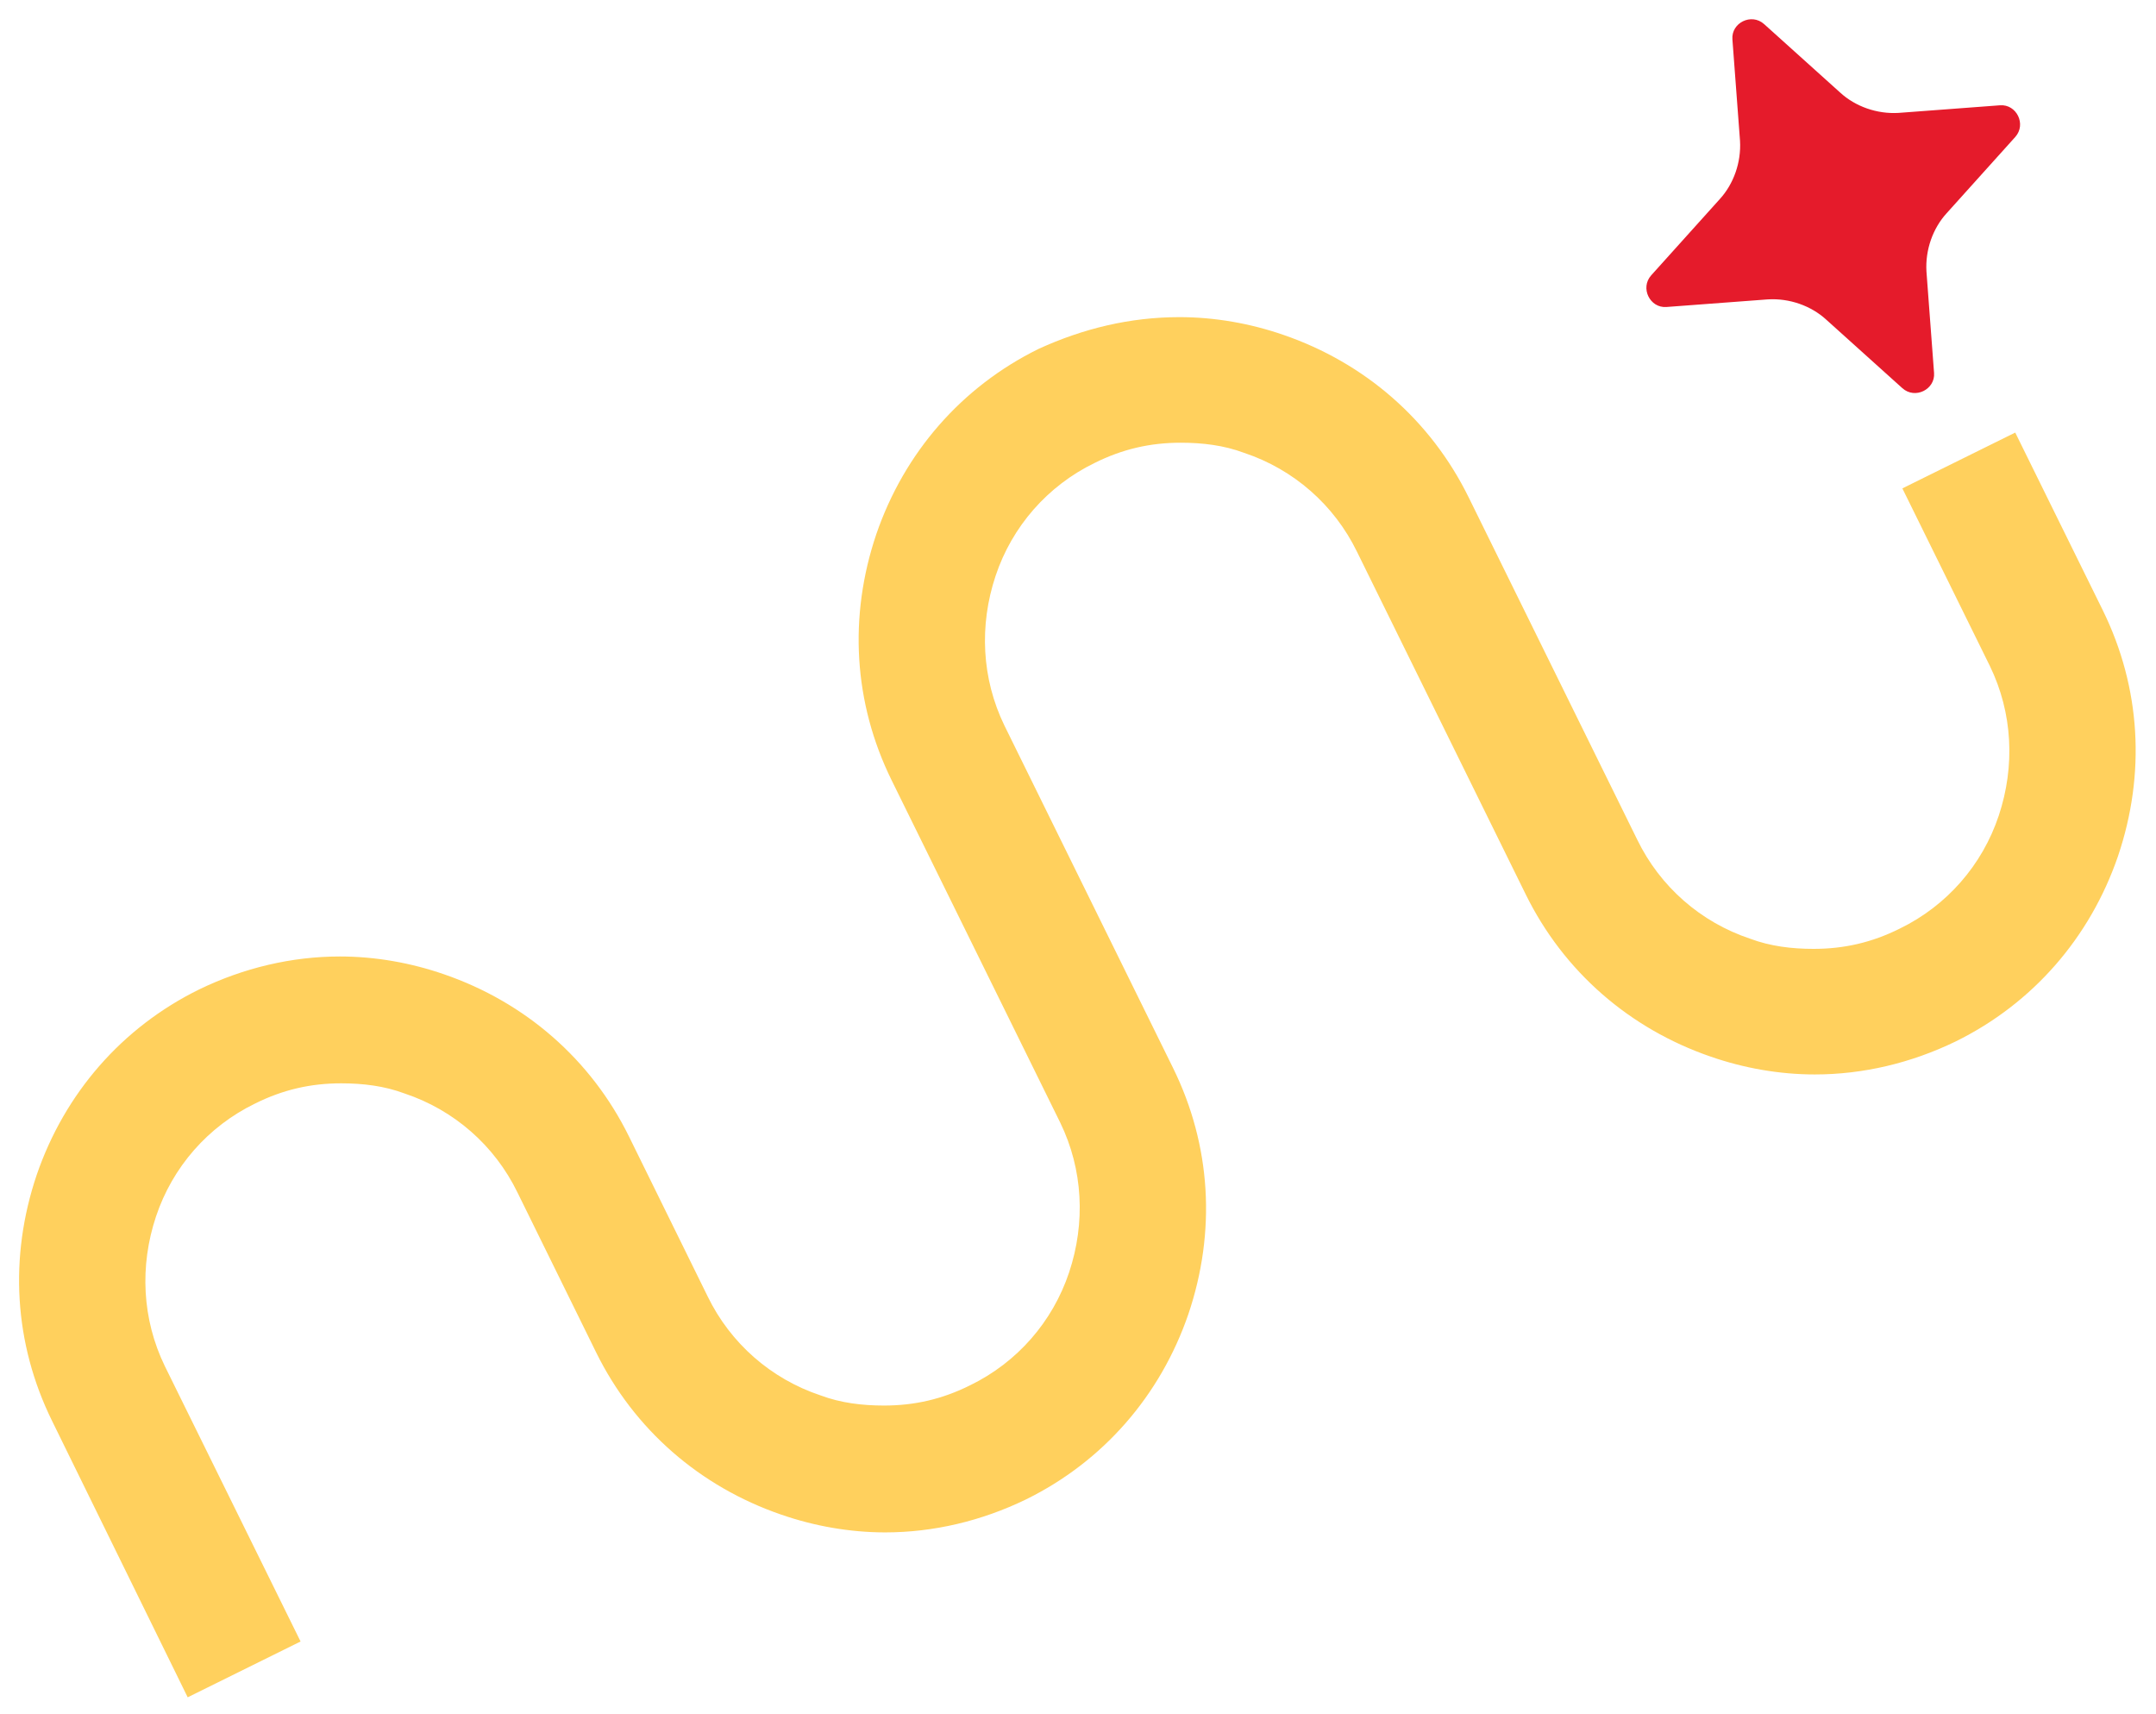 <?xml version="1.0" encoding="utf-8"?>
<!-- Generator: Adobe Illustrator 25.0.1, SVG Export Plug-In . SVG Version: 6.00 Build 0)  -->
<svg version="1.1" id="Layer_1" xmlns="http://www.w3.org/2000/svg" xmlns:xlink="http://www.w3.org/1999/xlink" x="0px" y="0px"
	 viewBox="0 0 170 135.1" enable-background="new 0 0 170 135.1" xml:space="preserve">
<g>
	<g>
		<path fill="#FFD05D" d="M4.1,112c-3-6.1-3.4-12.9-1.2-19.4c2.2-6.4,6.7-11.6,12.8-14.6c3.5-1.7,7.3-2.6,11.1-2.6
			c2.8,0,5.6,0.5,8.2,1.4c6.4,2.2,11.6,6.7,14.6,12.8l6.2,12.6c1.8,3.7,5,6.5,8.9,7.8c1.6,0.6,3.3,0.8,5,0.8c2.4,0,4.6-0.5,6.8-1.6
			c3.7-1.8,6.5-5,7.8-8.9c1.3-3.9,1.1-8.1-0.7-11.8l-13.3-27c-3-6.1-3.4-12.9-1.2-19.4c2.2-6.4,6.7-11.6,12.8-14.6
			C85.4,25.9,89.1,25,93,25c2.8,0,5.6,0.5,8.2,1.4c6.4,2.2,11.6,6.7,14.6,12.8l13.3,27c1.8,3.7,5,6.5,8.9,7.8c1.6,0.6,3.3,0.8,5,0.8
			c2.4,0,4.6-0.5,6.8-1.6c3.7-1.8,6.5-5,7.8-8.9s1.1-8.1-0.7-11.8l-6.9-14l8.9-4.4l6.9,14c3,6.1,3.4,12.9,1.2,19.4
			c-2.2,6.4-6.7,11.6-12.8,14.6c-3.5,1.7-7.3,2.6-11.1,2.6c-2.8,0-5.6-0.5-8.2-1.4c-6.4-2.2-11.6-6.7-14.6-12.8l-13.3-27
			c-1.8-3.7-5-6.5-8.9-7.8c-1.6-0.6-3.3-0.8-5-0.8c-2.4,0-4.6,0.5-6.8,1.6c-3.7,1.8-6.5,5-7.8,8.9c-1.3,3.9-1.1,8.1,0.7,11.8
			l13.3,27c3,6.1,3.4,12.9,1.2,19.4c-2.2,6.4-6.7,11.6-12.8,14.6c-3.5,1.7-7.3,2.6-11.1,2.6c-2.8,0-5.6-0.5-8.2-1.4
			c-6.4-2.2-11.6-6.7-14.6-12.8L40.8,94c-1.8-3.7-5-6.5-8.9-7.8c-1.6-0.6-3.3-0.8-5-0.8c-2.4,0-4.6,0.5-6.8,1.6
			c-3.7,1.8-6.5,5-7.8,8.9c-1.3,3.9-1.1,8.1,0.7,11.8l10.7,21.7l-8.9,4.4L4.1,112z"/>
	</g>
	<path fill="#E51B2B" d="M158.9,10.8l-5.4,6c-1.1,1.2-1.7,2.9-1.6,4.6l0.6,8c0.1,1.3-1.5,2.1-2.5,1.2l-6-5.4
		c-1.2-1.1-2.9-1.7-4.6-1.6l-8,0.6c-1.3,0.1-2.1-1.5-1.2-2.5l5.4-6c1.1-1.2,1.7-2.9,1.6-4.6l-0.6-8c-0.1-1.3,1.5-2.1,2.5-1.2l6,5.4
		c1.2,1.1,2.9,1.7,4.6,1.6l8-0.6C159,8.2,159.8,9.8,158.9,10.8z"/>
</g>
</svg>
